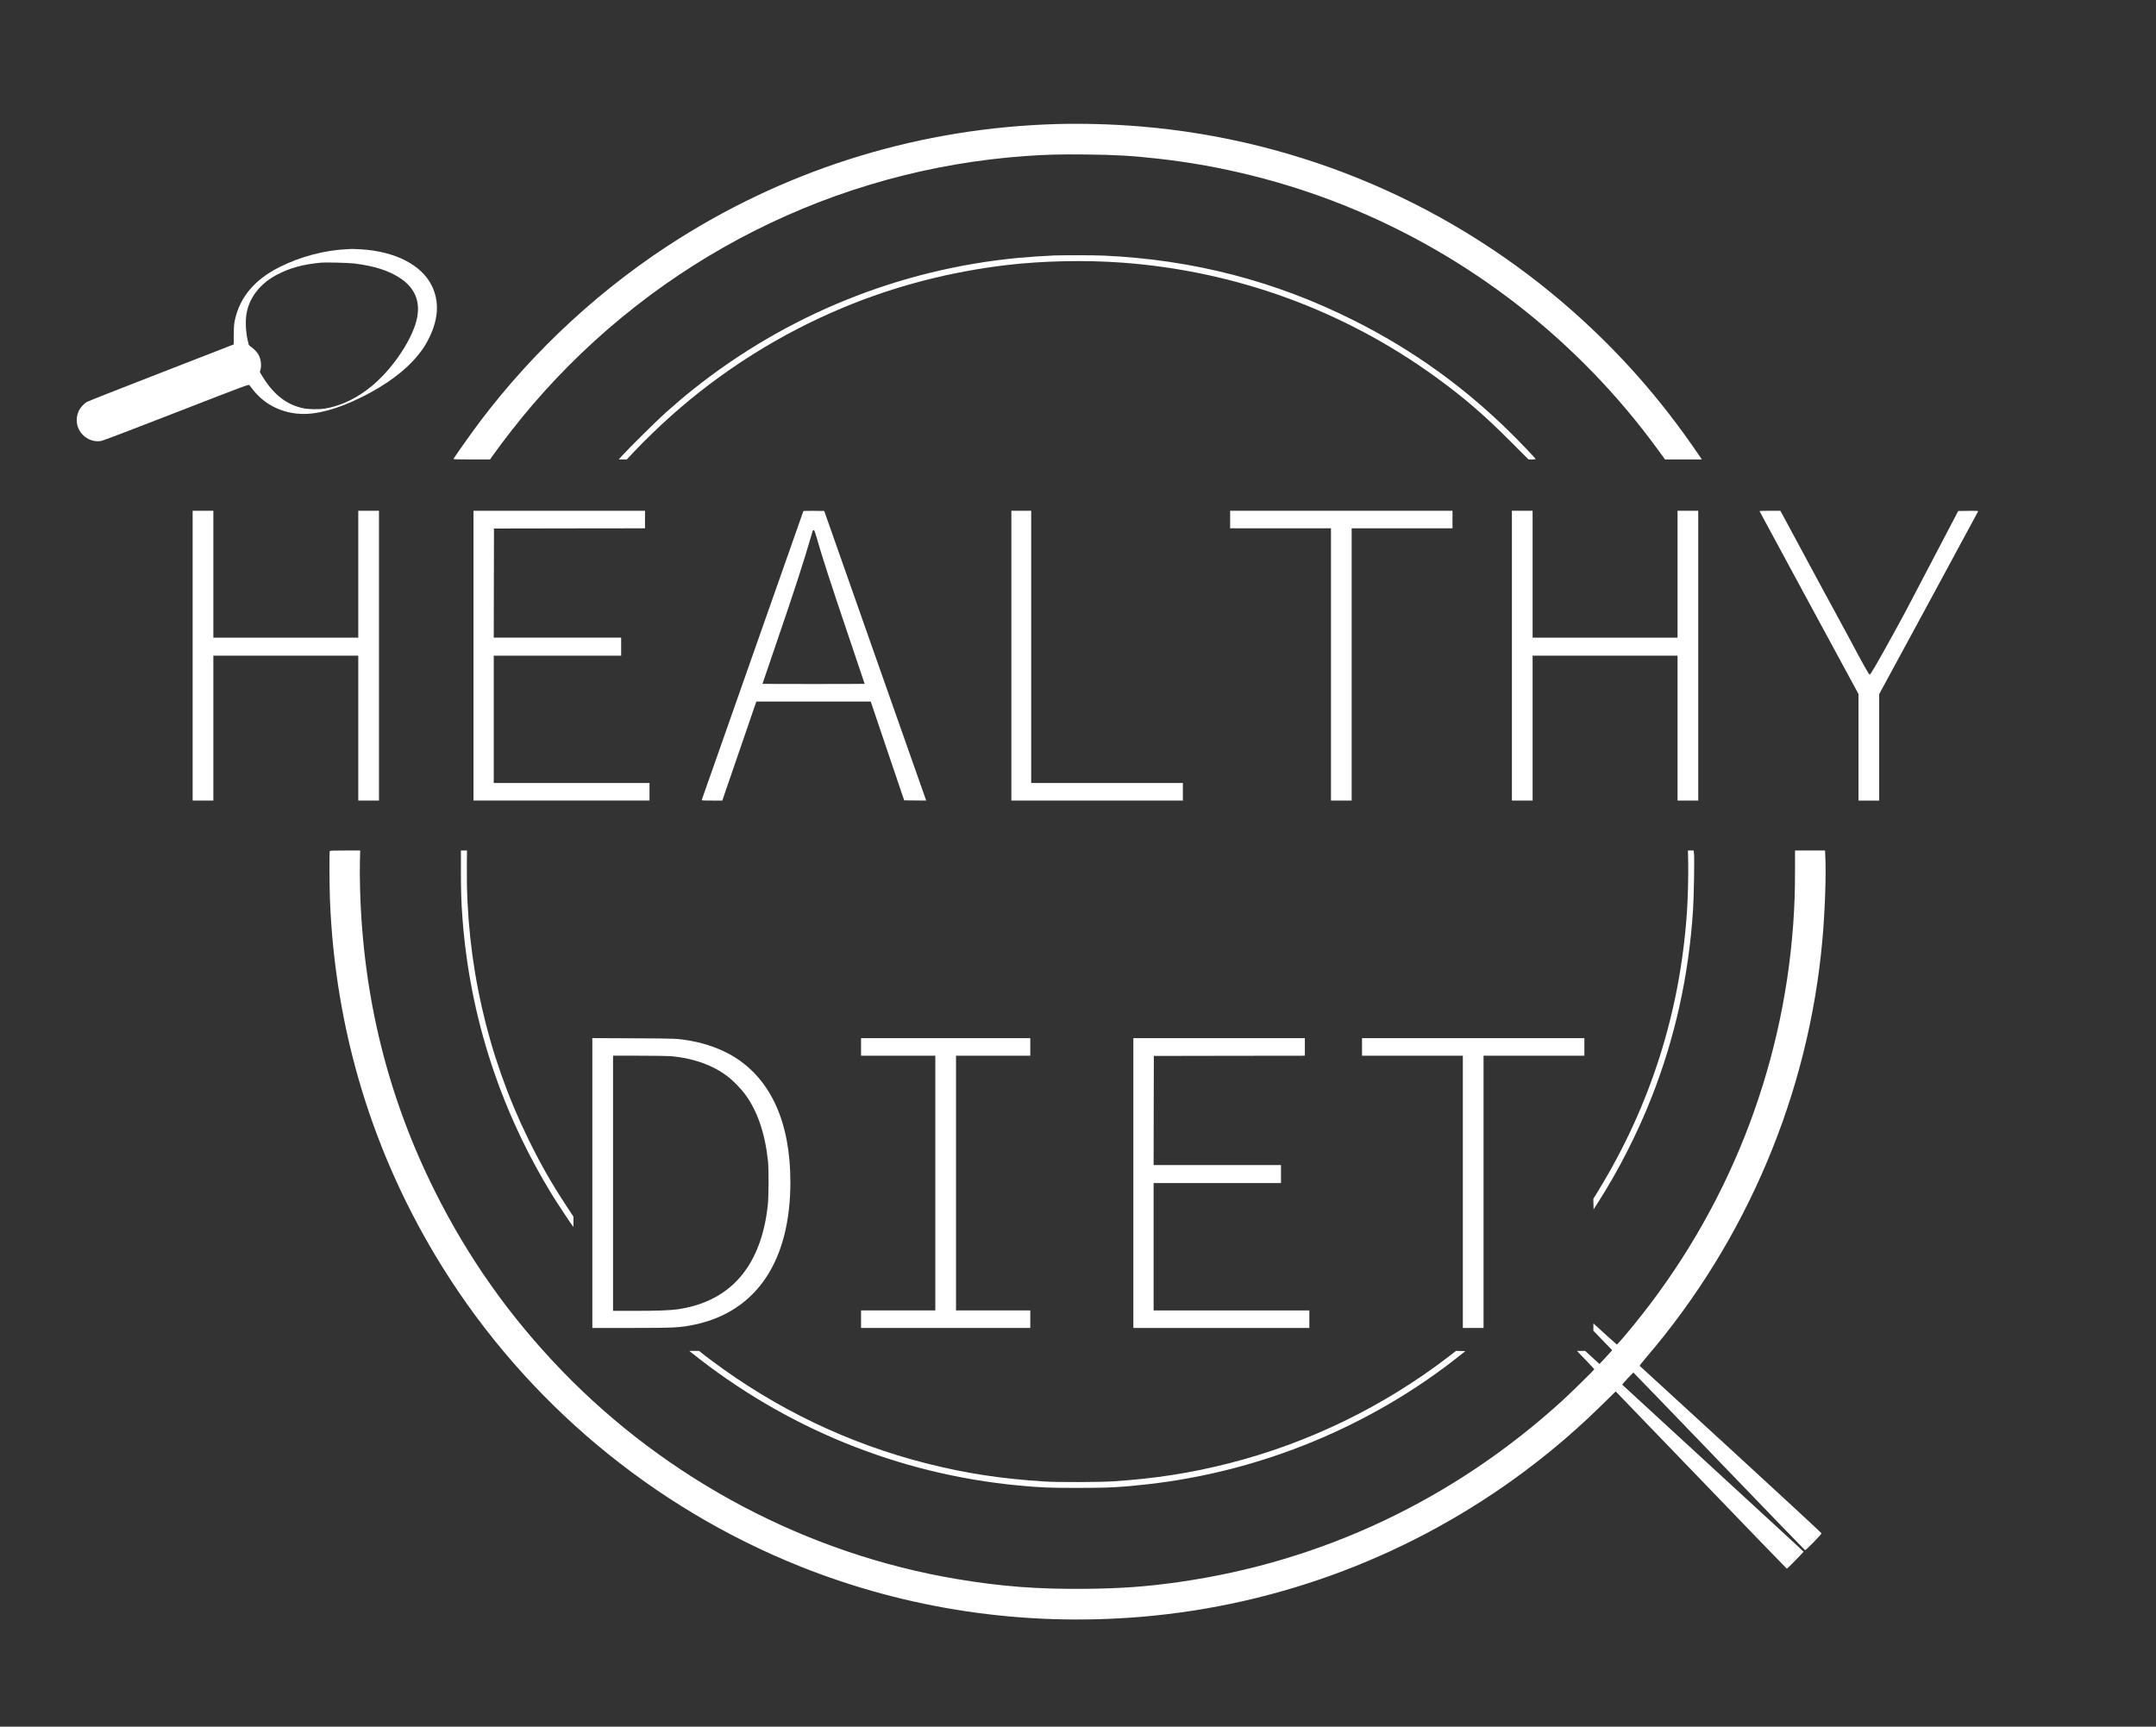 <?xml version="1.0" standalone="no"?>
<!DOCTYPE svg PUBLIC "-//W3C//DTD SVG 20010904//EN" "http://www.w3.org/TR/2001/REC-SVG-20010904/DTD/svg10.dtd">
<svg version="1.0" xmlns="http://www.w3.org/2000/svg" width="4790pt" height="3837pt"
        viewBox="0 0 4790 3837" preserveAspectRatio="xMidYMid meet">

        <rect x="0" y="0" width="4790" height="3837" fill="#333333" stroke="none"/>

        <g transform="translate(0,3837) scale(0.1,-0.1)" fill="#fff" stroke="none">
                <path d="M23465 35613 c-2985 -87 -5848 -955 -8364 -2536 -1703 -1069 -3226
-2470 -4442 -4082 -179 -238 -528 -730 -583 -822 -6 -10 77 -13 402 -13 l409
0 69 98 c224 316 596 791 878 1119 2788 3246 6725 5230 10971 5527 434 31 743
39 1309 33 663 -6 1027 -27 1616 -93 1403 -155 2809 -508 4124 -1033 2783
-1113 5213 -3005 6983 -5438 l155 -213 409 0 410 0 -98 143 c-806 1180 -1698
2197 -2743 3126 -2679 2383 -6053 3832 -9620 4130 -611 52 -1303 71 -1885 54z" />
                <path d="M7720 32833 c-504 -22 -1042 -164 -1504 -395 -557 -279 -887 -670
-998 -1181 -18 -85 -22 -138 -24 -322 l-2 -219 -1609 -626 c-885 -344 -1629
-637 -1654 -652 -65 -38 -146 -128 -179 -200 -83 -179 -51 -383 82 -524 108
-114 262 -168 410 -144 42 6 595 216 1673 636 1559 606 1610 625 1625 606 8
-10 44 -56 79 -101 255 -326 631 -517 1057 -538 364 -18 820 106 1349 367 556
274 986 595 1267 944 111 137 168 227 244 381 206 420 226 807 59 1152 -225
464 -811 766 -1580 813 -82 5 -168 9 -190 8 -22 -1 -69 -3 -105 -5z m150 -318
c440 -54 762 -156 1013 -321 332 -217 460 -518 381 -898 -76 -371 -395 -902
-773 -1290 -158 -161 -280 -264 -446 -375 -274 -183 -539 -292 -835 -342 -109
-18 -346 -16 -453 5 -379 73 -673 299 -923 706 l-61 100 13 52 c27 102 13 221
-36 323 -29 59 -107 145 -169 184 -27 18 -52 42 -55 54 -73 260 -86 563 -32
769 85 332 325 613 674 791 289 148 568 223 972 261 101 9 610 -4 730 -19z" />
                <path d="M23415 32693 c-168 -6 -598 -35 -795 -54 -2643 -252 -5148 -1267
-7226 -2926 -187 -149 -379 -312 -604 -512 -178 -158 -836 -809 -969 -958
l-73 -83 89 0 89 0 184 196 c207 220 530 532 798 771 1130 1010 2430 1827
3833 2411 1140 475 2365 793 3624 942 802 94 1735 114 2560 54 2531 -184 4933
-1061 6985 -2552 617 -449 1069 -838 1667 -1439 l383 -383 81 0 c44 0 79 4 77
9 -7 21 -363 393 -575 601 -1030 1014 -2163 1825 -3453 2474 -1749 880 -3578
1355 -5565 1446 -194 9 -893 11 -1110 3z" />
                <path d="M4280 23800 l0 -3220 230 0 230 0 0 1610 0 1610 1610 0 1610 0 0
-1610 0 -1610 230 0 230 0 0 3220 0 3220 -230 0 -230 0 0 -1410 0 -1410 -1610
0 -1610 0 0 1410 0 1410 -230 0 -230 0 0 -3220z" />
                <path d="M10520 23800 l0 -3220 1955 0 1955 0 0 195 0 195 -1730 0 -1730 0 0
1415 0 1415 1415 0 1415 0 0 200 0 200 -1415 0 -1415 0 2 1213 3 1212 1678 3
1677 2 0 195 0 195 -1905 0 -1905 0 0 -3220z" />
                <path d="M17847 27008 c-15 -41 -2251 -6396 -2255 -6410 -4 -17 12 -18 226
-18 l230 0 21 63 c12 34 182 529 378 1100 l356 1037 1271 0 1271 0 371 -1098
372 -1097 244 -3 245 -2 -1133 3217 -1132 3218 -230 3 c-178 2 -231 0 -235
-10z m282 -535 c140 -490 311 -1019 755 -2331 179 -530 326 -965 326 -968 0
-2 -511 -4 -1135 -4 -624 0 -1135 2 -1135 4 0 2 125 370 279 818 449 1311 619
1835 837 2581 3 9 13 17 22 17 13 0 25 -27 51 -117z" />
                <path d="M22470 23800 l0 -3220 1905 0 1905 0 0 195 0 195 -1685 0 -1685 0 0
3025 0 3025 -220 0 -220 0 0 -3220z" />
                <path d="M27330 26825 l0 -195 1120 0 1120 0 0 -3025 0 -3025 230 0 230 0 0
3025 0 3025 1120 0 1120 0 0 195 0 195 -2470 0 -2470 0 0 -195z" />
                <path d="M33590 23800 l0 -3220 230 0 230 0 0 1610 0 1610 1610 0 1610 0 0
-1610 0 -1610 230 0 230 0 0 3220 0 3220 -230 0 -230 0 0 -1410 0 -1410 -1610
0 -1610 0 0 1410 0 1410 -230 0 -230 0 0 -3220z" />
                <path d="M39093 27008 c2 -7 498 -924 1101 -2037 l1096 -2023 0 -1184 0 -1184
230 0 230 0 0 1182 0 1183 1095 2020 c602 1112 1097 2029 1101 2038 6 16 -10
17 -217 15 l-223 -3 -571 -1090 c-631 -1208 -612 -1171 -878 -1655 -346 -629
-498 -890 -517 -890 -20 0 -123 184 -451 800 -95 179 -234 435 -308 570 -75
135 -382 701 -681 1258 l-545 1012 -233 0 c-183 0 -233 -3 -229 -12z" />
                <path d="M7326 19454 c-10 -25 -7 -776 4 -1064 113 -2932 958 -5699 2495
-8170 1867 -3001 4668 -5346 7955 -6660 2388 -954 4965 -1336 7565 -1120 3093
258 6050 1381 8540 3245 640 479 1205 968 1794 1552 117 117 215 213 217 213
2 0 857 -887 1899 -1970 1043 -1084 1900 -1970 1904 -1970 11 0 371 367 371
378 0 6 -906 841 -2013 1857 -1106 1015 -2013 1850 -2015 1854 -4 11 239 272
249 269 5 -2 861 -889 1904 -1973 1042 -1083 1901 -1971 1908 -1973 21 -4 369
354 365 376 -2 10 -910 850 -2018 1867 -1108 1016 -2018 1850 -2022 1854 -4 3
58 83 138 176 2241 2613 3619 5878 3923 9295 56 624 85 1455 64 1853 l-6 127
-334 0 -333 0 0 -437 c0 -481 -10 -773 -40 -1198 -235 -3265 -1468 -6367
-3544 -8910 -199 -244 -366 -437 -376 -433 -5 2 -102 89 -216 193 -114 105
-229 210 -256 233 l-48 44 0 -82 0 -81 209 -217 209 -217 -68 -75 c-37 -41
-101 -110 -141 -153 l-74 -78 -158 145 -159 146 -91 0 -91 0 40 -43 c22 -23
108 -113 192 -199 84 -87 152 -162 152 -166 0 -14 -526 -530 -715 -702 -2408
-2191 -5323 -3571 -8505 -4025 -729 -104 -1287 -144 -2086 -152 -1061 -10
-1860 51 -2859 218 -3315 557 -6423 2197 -8772 4630 -1157 1198 -2082 2507
-2822 3989 -1046 2097 -1594 4311 -1661 6705 -6 204 -8 481 -4 618 l7 247
-335 0 c-297 0 -337 -2 -342 -16z" />
                <path d="M10240 19028 c0 -453 8 -707 35 -1068 164 -2185 843 -4274 2003
-6160 92 -150 402 -620 442 -670 l20 -25 0 114 0 115 -148 225 c-338 513 -577
932 -853 1495 -920 1879 -1386 3942 -1367 6049 l3 367 -67 0 -68 0 0 -442z" />
                <path d="M37507 19183 c5 -280 -7 -770 -28 -1078 -148 -2208 -808 -4292 -1956
-6173 l-124 -202 3 -118 3 -117 96 150 c452 704 879 1541 1194 2344 522 1329
826 2704 920 4171 18 274 32 1113 21 1233 l-8 77 -64 0 -63 0 6 -287z" />
                <path d="M13160 12081 l0 -3221 853 0 c979 0 1103 7 1427 76 1369 293 2120
1414 2120 3164 0 1322 -428 2275 -1250 2785 -266 164 -617 294 -960 355 -299
52 -306 53 -1277 57 l-913 4 0 -3220z m1740 2819 c534 -49 977 -213 1314 -489
93 -76 256 -246 329 -343 279 -372 451 -867 519 -1493 20 -188 17 -811 -5
-1000 -25 -209 -51 -357 -92 -522 -256 -1031 -899 -1630 -1908 -1778 -167 -24
-458 -35 -969 -35 l-468 0 0 2835 0 2835 583 0 c322 0 633 -5 697 -10z" />
                <path d="M19130 15105 l0 -195 825 0 825 0 0 -2830 0 -2830 -825 0 -825 0 0
-195 0 -195 1880 0 1880 0 0 195 0 195 -825 0 -825 0 0 2830 0 2830 825 0 825
0 0 195 0 195 -1880 0 -1880 0 0 -195z" />
                <path d="M25180 12080 l0 -3220 1955 0 1955 0 0 195 0 195 -1730 0 -1730 0 0
1415 0 1415 1415 0 1415 0 0 200 0 200 -1415 0 -1415 0 2 1213 3 1212 1678 3
1677 2 0 195 0 195 -1905 0 -1905 0 0 -3220z" />
                <path d="M30260 15105 l0 -195 1120 0 1120 0 0 -3025 0 -3025 230 0 230 0 0
3025 0 3025 1120 0 1120 0 0 195 0 195 -2470 0 -2470 0 0 -195z" />
                <path d="M15349 8322 c2103 -1687 4614 -2709 7276 -2962 492 -46 675 -54 1300
-54 693 -1 969 13 1565 80 2529 282 4978 1293 6960 2875 l105 84 -103 3 -103
3 -147 -114 c-1454 -1120 -3133 -1937 -4907 -2387 -844 -214 -1623 -336 -2545
-397 -317 -21 -1243 -24 -1540 -5 -985 63 -1742 179 -2625 402 -1721 435
-3339 1209 -4780 2288 -99 74 -201 152 -226 174 l-47 38 -108 0 -109 0 34 -28z" />
        </g>
</svg>